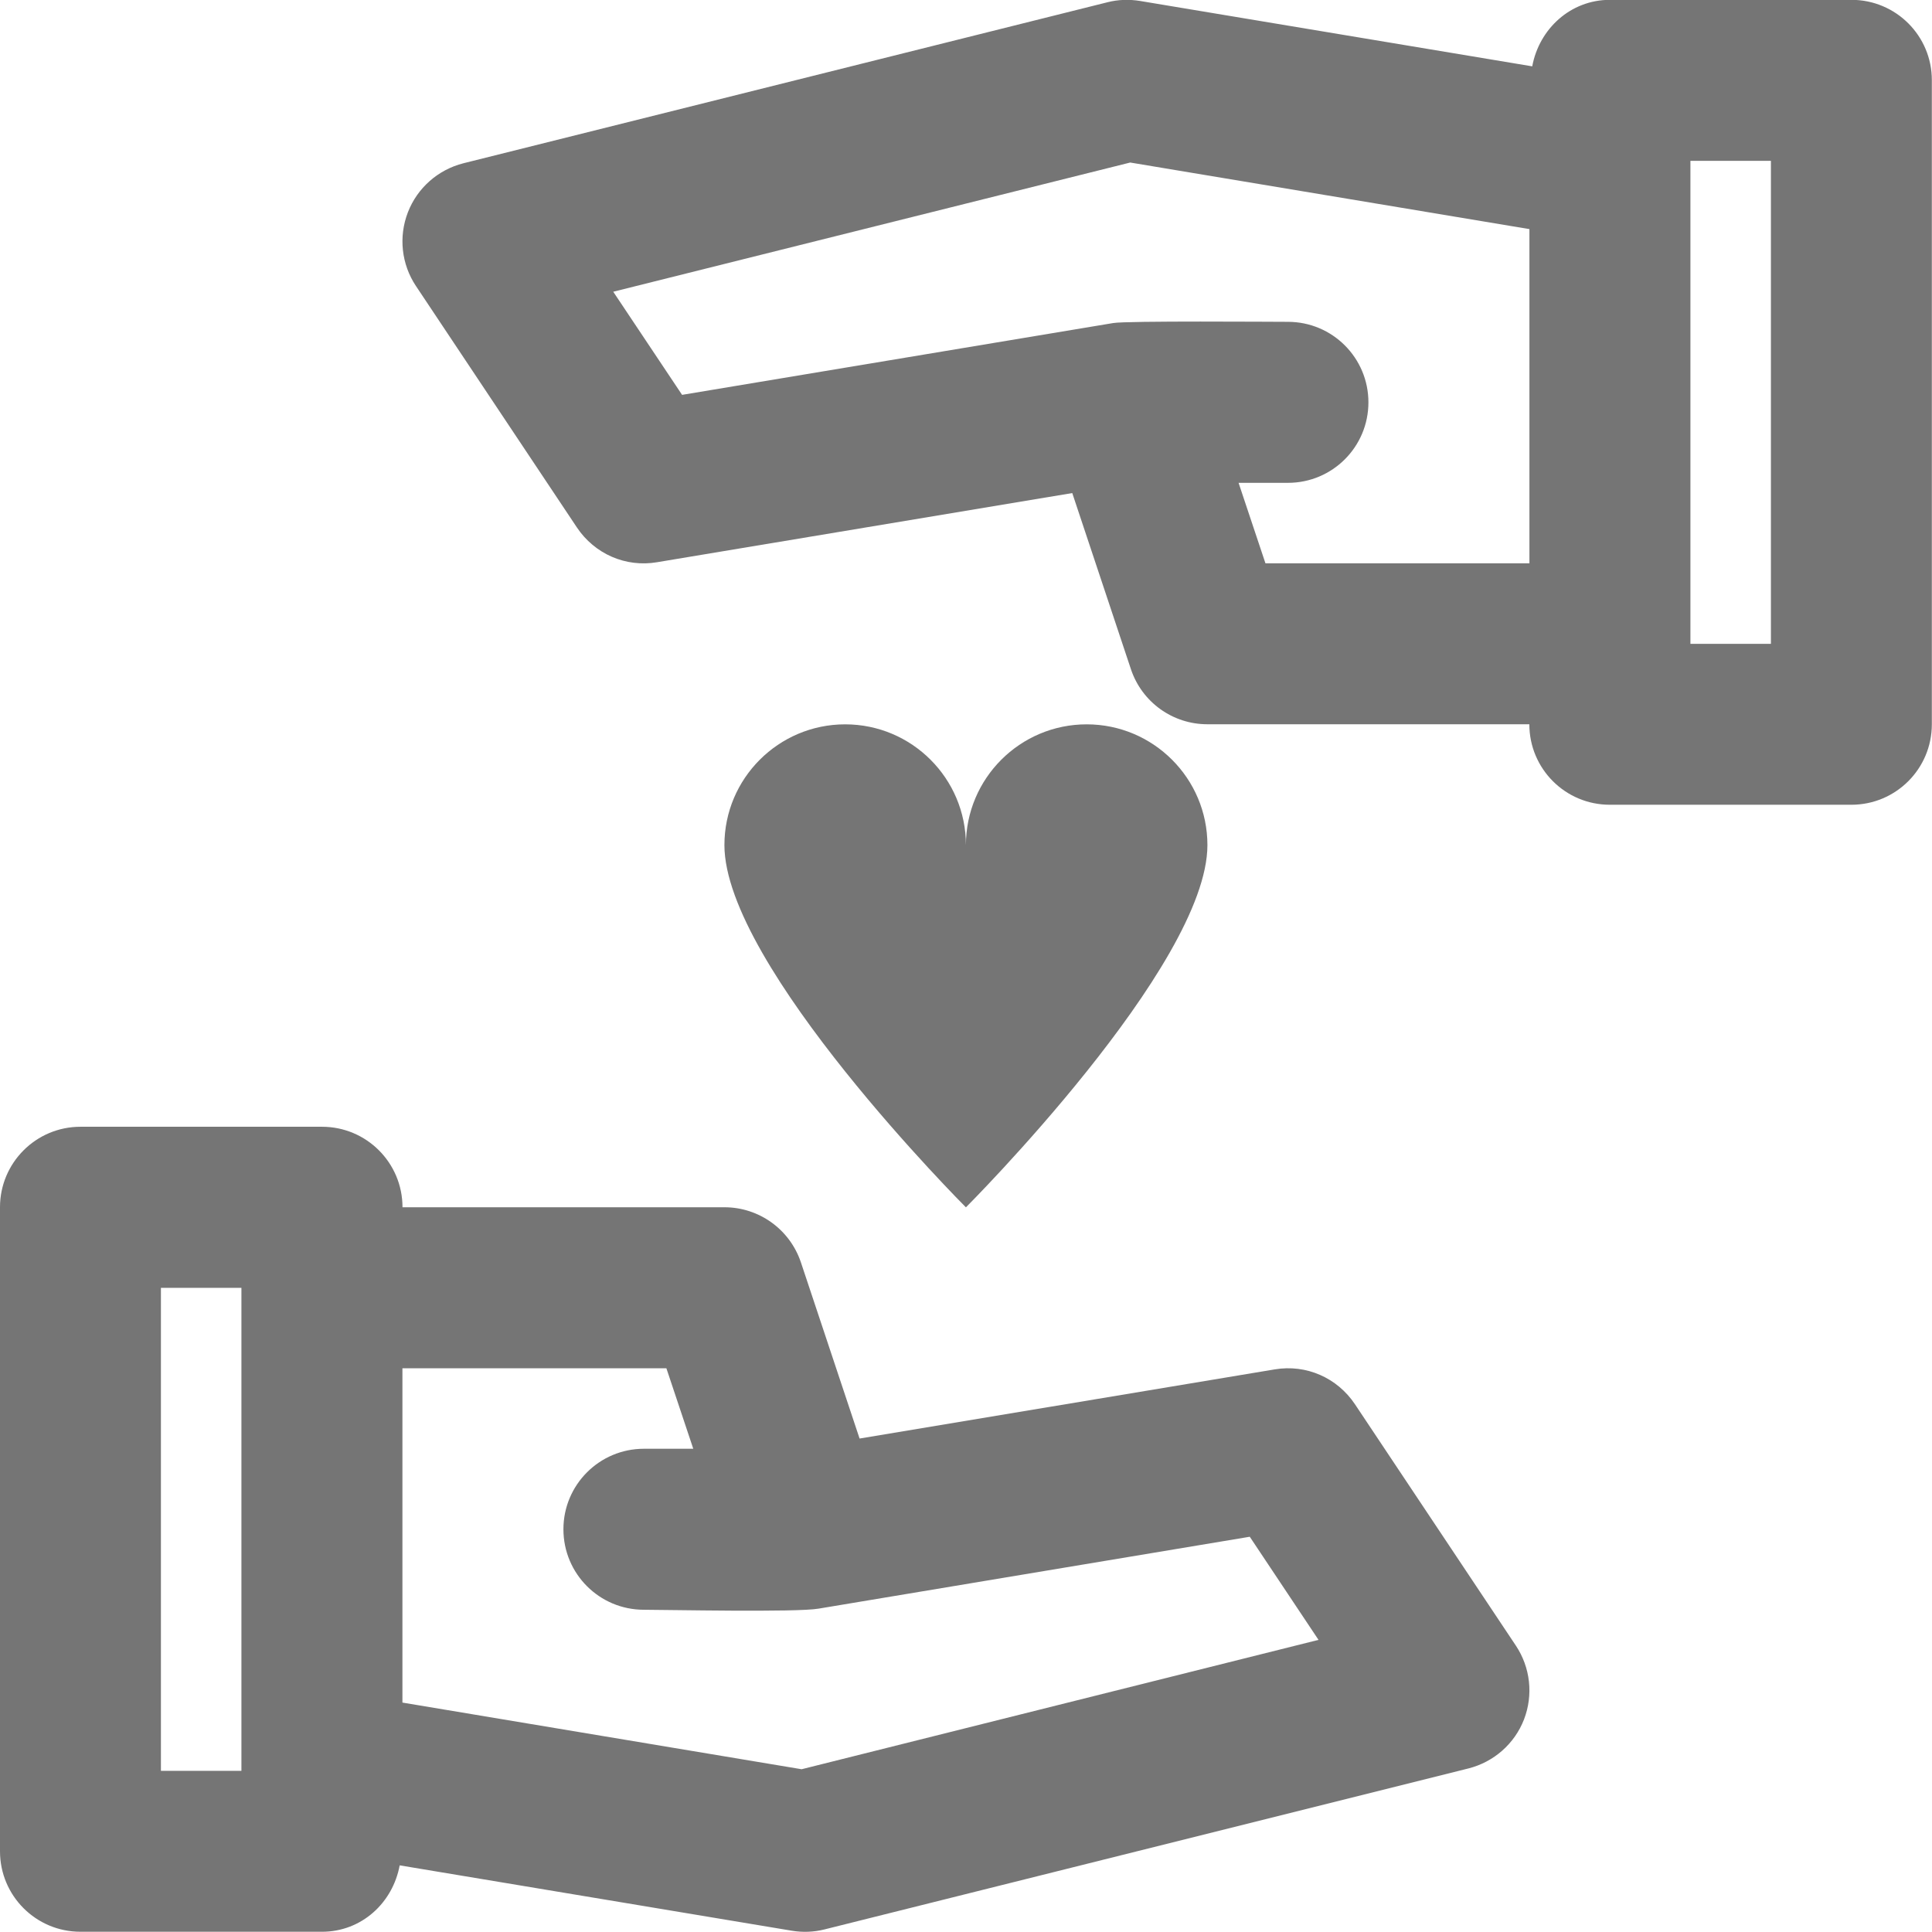 <?xml version="1.0" encoding="iso-8859-1"?>
<!-- Generator: Adobe Illustrator 16.0.0, SVG Export Plug-In . SVG Version: 6.00 Build 0)  -->
<!DOCTYPE svg PUBLIC "-//W3C//DTD SVG 1.1//EN" "http://www.w3.org/Graphics/SVG/1.1/DTD/svg11.dtd">
<svg version="1.1" xmlns="http://www.w3.org/2000/svg" xmlns:xlink="http://www.w3.org/1999/xlink" x="0px" y="0px" width="24px"
	 height="24px" viewBox="0 0 24 24" style="enable-background:new 0 0 24 24;" xml:space="preserve">
<g id="Frame_-_24px">
	<rect x="0.001" style="fill:none;" width="24" height="24.002"/>
</g>
<g id="Line_Icons">
	<g>
		<path style="fill:#757575;" d="M16.831,17.443c-0.219-0.327-0.603-0.498-0.996-0.432l-5.157,0.859l-0.729-2.189
			c-0.137-0.408-0.519-0.684-0.949-0.684h-4c0-0.552-0.447-1-1-1h-3c-0.553,0-1,0.448-1,1v8c0,0.553,0.447,1,1,1h3
			c0.49,0,0.879-0.358,0.965-0.825l4.871,0.812c0.132,0.022,0.273,0.018,0.406-0.016l8-2c0.316-0.08,0.573-0.307,0.69-0.609
			c0.117-0.305,0.079-0.645-0.101-0.916L16.831,17.443z M1.999,21.998v-6h1v6H1.999z M9.958,21.978L4.999,21.15v-4.153h3.279
			l0.334,1H7.999c-0.553,0-1,0.448-1,1c0,0.553,0.447,1,1,1c0.272,0,1.901,0.034,2.17-0.014l5.356-0.893l0.854,1.281L9.958,21.978z"
			/>
		<path style="fill:#757575;" d="M22.999-0.002h-3c-0.49,0-0.879,0.361-0.965,0.826l-4.871-0.812
			c-0.135-0.022-0.273-0.018-0.406,0.016l-8,2c-0.316,0.08-0.573,0.307-0.69,0.609C4.949,2.942,4.987,3.283,5.167,3.553l2,3
			C7.386,6.88,7.771,7.051,8.163,6.984l5.157-0.859l0.729,2.189c0.137,0.409,0.519,0.683,0.949,0.683h4c0,0.553,0.447,1,1,1h3
			c0.553,0,1-0.447,1-1v-8C23.999,0.445,23.552-0.002,22.999-0.002z M15.72,6.998l-0.334-1h0.613c0.553,0,1-0.447,1-1
			c0-0.552-0.447-1-1-1c-0.169,0-2.004-0.014-2.17,0.015L8.473,4.905L7.618,3.624l6.422-1.605l4.959,0.827v4.152H15.72z
			 M21.999,7.998h-1v-6h1V7.998z"/>
		<path style="fill:#757575;" d="M14.999,10.498c0-0.828-0.672-1.5-1.5-1.5s-1.5,0.672-1.5,1.5c0-0.828-0.672-1.5-1.5-1.5
			s-1.5,0.672-1.5,1.5c0,1.5,3,4.5,3,4.5S14.999,11.998,14.999,10.498z"/>
	</g>
</g>
</svg>
